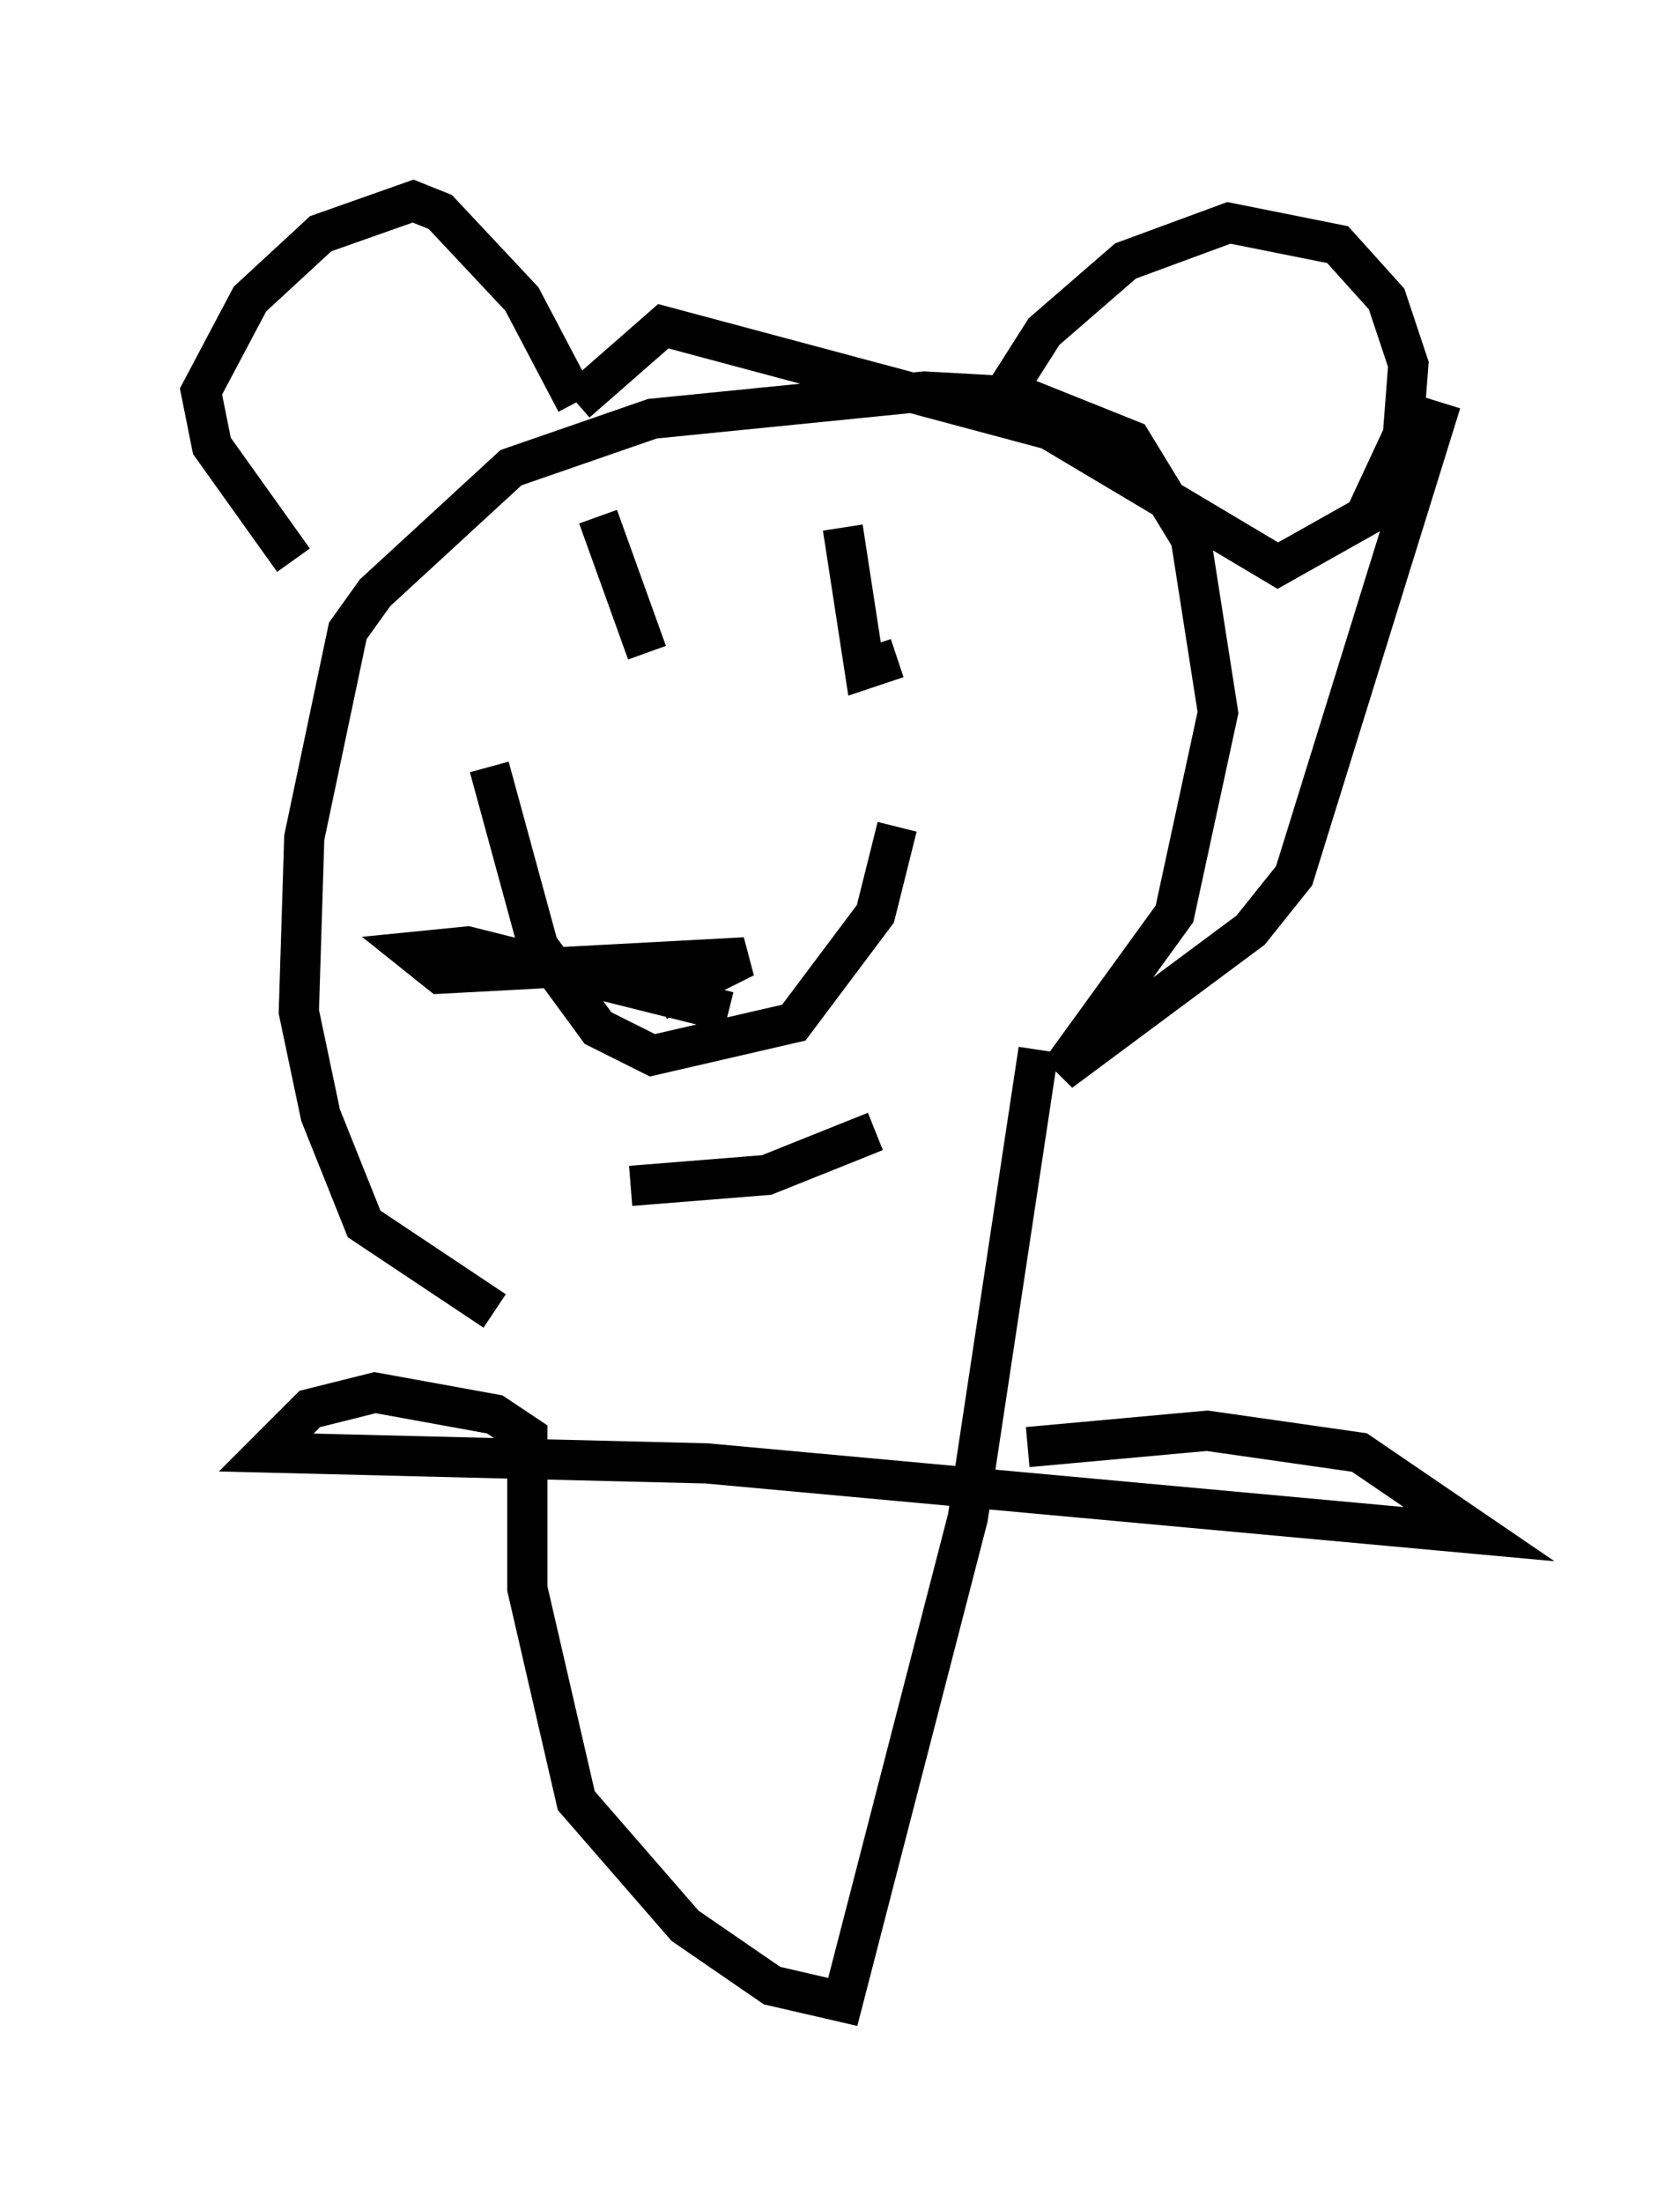 <?xml version="1.0" encoding="utf-8" ?>
<svg baseProfile="full" height="54.79" version="1.1" width="41.799" xmlns="http://www.w3.org/2000/svg" xmlns:ev="http://www.w3.org/2001/xml-events" xmlns:xlink="http://www.w3.org/1999/xlink"><defs /><rect fill="white" height="54.79" width="41.799" x="0" y="0" /><path d="M15.419, 33.958 m-3.112, -1.353 l-3.248, -2.165 -1.083, -2.706 l-0.541, -2.571 0.135, -4.33 l1.083, -5.142 0.677, -0.947 l3.383, -3.112 3.518, -1.218 l6.766, -0.677 2.436, 0.135 l2.706, 1.083 1.488, 2.436 l0.677, 4.33 -1.083, 5.007 l-2.842, 3.924 4.736, -3.518 l1.083, -1.353 3.654, -11.773 m-10.825, -0.271 l0.947, -1.488 2.03, -1.759 l2.571, -0.947 2.706, 0.541 l1.218, 1.353 0.541, 1.624 l-0.135, 1.759 -0.947, 2.03 l-2.165, 1.218 -5.683, -3.383 l-9.607, -2.571 -2.165, 1.894 m0.0, 0.0 l-1.353, -2.571 -2.03, -2.165 l-0.677, -0.271 -2.3, 0.812 l-1.759, 1.624 -1.218, 2.3 l0.271, 1.353 2.03, 2.842 m4.871, 5.142 l1.218, 4.465 1.488, 2.03 l1.353, 0.677 3.518, -0.812 l2.03, -2.706 0.541, -2.165 m-4.195, 4.601 l-6.495, -1.624 -1.353, 0.135 l0.677, 0.541 7.578, -0.406 l-2.165, 1.083 m-1.488, -12.043 l1.218, 3.383 m4.871, -3.112 l0.541, 3.518 0.812, -0.271 m-6.631, 13.126 l3.383, -0.271 2.706, -1.083 m4.059, -2.03 l-1.759, 11.637 -3.112, 12.043 l-1.759, -0.406 -2.165, -1.488 l-2.706, -3.112 -1.218, -5.277 l0.0, -3.789 -0.812, -0.541 l-2.977, -0.541 -1.624, 0.406 l-1.083, 1.083 10.961, 0.271 l19.215, 1.759 -2.977, -2.03 l-3.789, -0.541 -4.465, 0.406 " fill="none" stroke="black" stroke-width="1" /></svg>